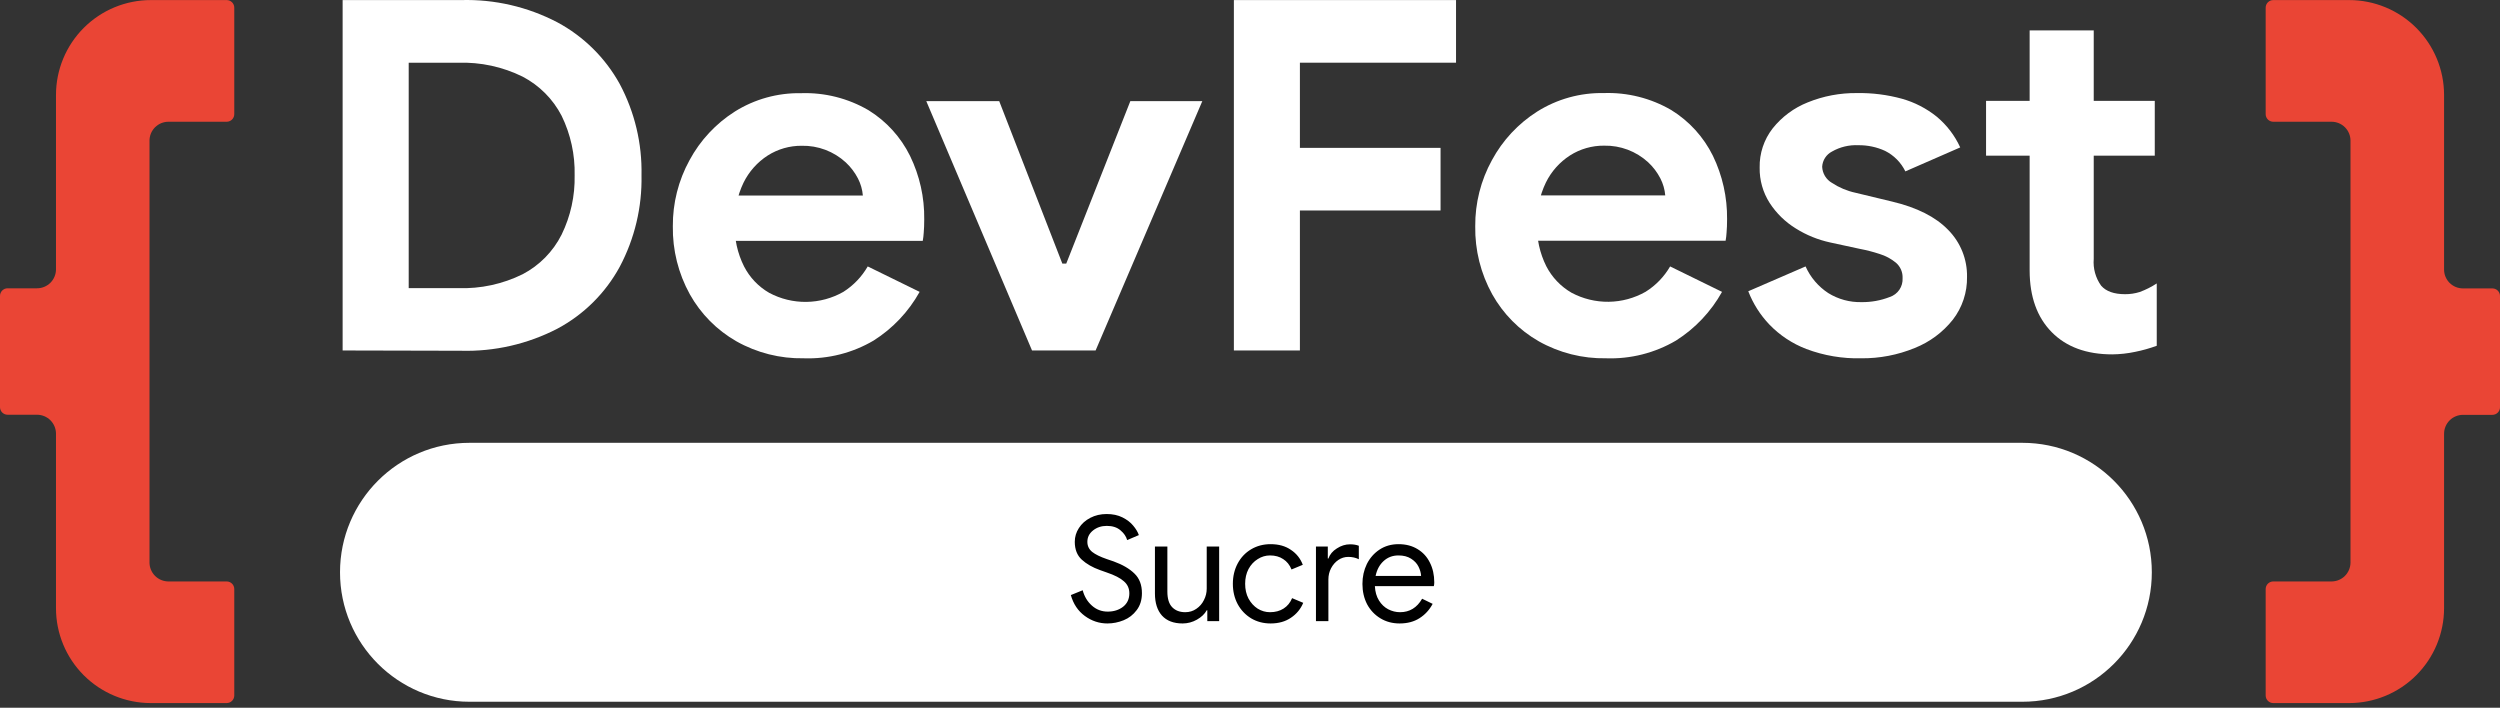 <svg  viewBox="0 0 272 77" fill="none" xmlns="http://www.w3.org/2000/svg">
<rect x="0" y="0" width="272" height="77" fill="#333333" stroke="none"/>
<path d="M0.826 45.123H4.026C4.573 45.123 5.097 45.339 5.485 45.725C5.872 46.111 6.09 46.635 6.092 47.182V66.172C6.092 68.91 7.179 71.535 9.115 73.471C11.05 75.406 13.676 76.494 16.413 76.494H24.663C24.882 76.494 25.092 76.407 25.247 76.252C25.402 76.097 25.489 75.887 25.489 75.668V64.082C25.487 63.864 25.4 63.656 25.245 63.502C25.09 63.348 24.881 63.262 24.663 63.262H18.331C17.783 63.262 17.258 63.044 16.87 62.657C16.483 62.27 16.265 61.744 16.265 61.197V15.305C16.265 15.034 16.319 14.766 16.422 14.516C16.526 14.265 16.679 14.038 16.87 13.847C17.062 13.656 17.29 13.504 17.541 13.401C17.791 13.298 18.06 13.245 18.331 13.246H24.663C24.882 13.246 25.092 13.159 25.247 13.004C25.402 12.849 25.489 12.639 25.489 12.42V0.834C25.489 0.615 25.402 0.405 25.247 0.25C25.092 0.095 24.882 0.008 24.663 0.008H16.413C15.058 0.008 13.716 0.275 12.463 0.794C11.211 1.313 10.073 2.073 9.115 3.031C7.179 4.967 6.092 7.592 6.092 10.33V29.308C6.09 29.854 5.872 30.378 5.485 30.764C5.097 31.15 4.573 31.367 4.026 31.367H0.826C0.718 31.367 0.61 31.388 0.51 31.43C0.41 31.471 0.319 31.532 0.242 31.609C0.165 31.686 0.104 31.777 0.063 31.877C0.021 31.977 0 32.085 0 32.193V44.296C0 44.516 0.087 44.726 0.242 44.881C0.397 45.036 0.607 45.123 0.826 45.123Z" fill="#EA4535"/>
<path d="M271.174 31.379H267.974C267.703 31.38 267.435 31.327 267.185 31.224C266.935 31.121 266.707 30.969 266.516 30.778C266.324 30.587 266.173 30.359 266.07 30.109C265.966 29.859 265.914 29.591 265.915 29.32V10.33C265.913 7.592 264.824 4.966 262.887 3.031C260.951 1.095 258.325 0.008 255.587 0.008H247.331C247.112 0.008 246.902 0.095 246.747 0.25C246.592 0.405 246.505 0.615 246.505 0.834V12.42C246.505 12.639 246.592 12.849 246.747 13.004C246.902 13.159 247.112 13.246 247.331 13.246H253.669C253.94 13.245 254.209 13.298 254.459 13.401C254.71 13.504 254.938 13.656 255.13 13.847C255.321 14.038 255.474 14.265 255.578 14.516C255.681 14.766 255.735 15.034 255.735 15.305V61.197C255.735 61.744 255.517 62.27 255.13 62.657C254.743 63.044 254.217 63.262 253.669 63.262H247.331C247.113 63.262 246.904 63.348 246.749 63.502C246.594 63.656 246.507 63.864 246.505 64.082V75.668C246.505 75.887 246.592 76.097 246.747 76.252C246.902 76.407 247.112 76.494 247.331 76.494H255.587C258.325 76.494 260.951 75.406 262.887 73.471C264.824 71.536 265.913 68.91 265.915 66.172V47.2C265.914 46.929 265.966 46.661 266.07 46.41C266.173 46.16 266.324 45.932 266.516 45.74C266.707 45.548 266.934 45.396 267.184 45.292C267.435 45.188 267.703 45.135 267.974 45.135H271.174C271.393 45.135 271.603 45.048 271.758 44.893C271.913 44.738 272 44.528 272 44.309V32.206C272 31.986 271.913 31.776 271.758 31.621C271.603 31.466 271.393 31.379 271.174 31.379Z" fill="#EA4535"/>
<path d="M37.278 38.131V0.008H50.164C53.808 -0.093 57.416 0.741 60.646 2.431C63.505 3.968 65.86 6.297 67.428 9.14C69.055 12.193 69.87 15.614 69.796 19.073C69.867 22.537 69.052 25.963 67.428 29.024C65.871 31.89 63.506 34.236 60.627 35.769C57.392 37.44 53.786 38.263 50.146 38.162L37.278 38.131ZM44.467 31.349H49.843C52.276 31.432 54.691 30.911 56.872 29.832C58.701 28.872 60.183 27.362 61.108 25.516C62.084 23.513 62.568 21.306 62.52 19.079C62.573 16.839 62.089 14.619 61.108 12.605C60.167 10.783 58.688 9.296 56.872 8.344C54.691 7.265 52.276 6.744 49.843 6.827H44.467V31.349Z" fill="white"/>
<path d="M87.436 38.982C84.875 39.028 82.348 38.39 80.117 37.132C77.997 35.92 76.246 34.153 75.055 32.021C73.803 29.758 73.165 27.207 73.205 24.622C73.185 22.11 73.809 19.634 75.018 17.433C76.181 15.273 77.879 13.449 79.951 12.136C82.103 10.788 84.601 10.094 87.14 10.139C89.715 10.049 92.263 10.69 94.489 11.988C96.435 13.189 98.004 14.913 99.015 16.964C100.06 19.112 100.588 21.475 100.556 23.863C100.556 24.431 100.538 24.918 100.501 25.325C100.483 25.62 100.448 25.915 100.396 26.206H77.108V21.274H93.879C93.825 20.628 93.645 20 93.349 19.424C93.01 18.765 92.56 18.171 92.017 17.667C90.713 16.469 88.996 15.822 87.226 15.86C85.917 15.849 84.632 16.218 83.527 16.921C82.397 17.65 81.486 18.673 80.894 19.88C80.223 21.282 79.896 22.822 79.938 24.375C79.887 25.971 80.235 27.554 80.95 28.981C81.566 30.184 82.516 31.184 83.687 31.86C84.932 32.525 86.325 32.865 87.736 32.846C89.147 32.828 90.531 32.453 91.758 31.755C92.853 31.061 93.762 30.111 94.409 28.987L100.057 31.755C98.856 33.911 97.135 35.731 95.05 37.052C92.748 38.406 90.106 39.076 87.436 38.982Z" fill="white"/>
<path d="M112.284 38.131L100.779 11.002H108.714L115.582 28.679H116.008L122.981 11.002H130.812L119.202 38.131H112.284Z" fill="white"/>
<path d="M134.246 38.131V0.008H158.416V6.821H141.429V38.131H134.246ZM138.235 22.901V16.088H156.732V22.901H138.235Z" fill="white"/>
<path d="M174.736 38.982C172.175 39.028 169.649 38.39 167.417 37.132C165.297 35.92 163.547 34.153 162.355 32.021C161.103 29.758 160.465 27.207 160.506 24.622C160.485 22.11 161.109 19.634 162.318 17.433C163.481 15.273 165.18 13.449 167.251 12.136C169.416 10.774 171.932 10.076 174.489 10.126C177.065 10.037 179.613 10.678 181.839 11.976C183.785 13.177 185.353 14.901 186.365 16.952C187.406 19.101 187.934 21.463 187.906 23.851C187.906 24.418 187.887 24.905 187.85 25.312C187.833 25.608 187.798 25.902 187.746 26.194H164.408V21.261H181.179C181.126 20.616 180.945 19.988 180.649 19.412C180.311 18.753 179.86 18.158 179.317 17.654C178.011 16.456 176.292 15.809 174.52 15.848C173.211 15.837 171.926 16.205 170.821 16.908C169.689 17.636 168.779 18.659 168.188 19.868C167.515 21.269 167.185 22.809 167.226 24.363C167.178 25.958 167.525 27.54 168.237 28.968C168.858 30.171 169.81 31.17 170.981 31.848C172.225 32.513 173.617 32.852 175.027 32.834C176.437 32.816 177.82 32.44 179.046 31.743C180.145 31.055 181.059 30.109 181.709 28.987L187.357 31.755C186.156 33.911 184.435 35.731 182.351 37.052C180.048 38.406 177.406 39.076 174.736 38.982Z" fill="white"/>
<path d="M202.513 38.982C200.47 39.034 198.438 38.69 196.526 37.97C195.007 37.388 193.634 36.479 192.506 35.307C191.511 34.263 190.731 33.033 190.212 31.688L196.446 28.987C196.972 30.17 197.828 31.176 198.912 31.885C199.997 32.559 201.254 32.901 202.531 32.871C203.585 32.886 204.632 32.695 205.614 32.31C206.038 32.169 206.404 31.892 206.654 31.522C206.905 31.152 207.027 30.709 207.001 30.263C207.016 29.947 206.959 29.632 206.834 29.342C206.709 29.051 206.519 28.793 206.28 28.586C205.755 28.154 205.149 27.829 204.498 27.631C203.783 27.397 203.054 27.209 202.315 27.07L199.121 26.379C197.8 26.093 196.537 25.58 195.391 24.862C194.247 24.161 193.274 23.213 192.543 22.088C191.805 20.938 191.425 19.594 191.451 18.228C191.419 16.69 191.918 15.187 192.863 13.973C193.867 12.71 195.185 11.732 196.686 11.137C198.383 10.448 200.2 10.105 202.032 10.126C203.687 10.098 205.337 10.306 206.933 10.743C208.312 11.131 209.597 11.794 210.713 12.691C211.807 13.601 212.681 14.745 213.272 16.039L207.303 18.647C206.833 17.681 206.057 16.897 205.096 16.415C204.185 15.998 203.194 15.787 202.192 15.799C201.188 15.75 200.191 15.989 199.319 16.489C199.012 16.648 198.753 16.884 198.566 17.174C198.379 17.463 198.27 17.797 198.252 18.142C198.267 18.501 198.373 18.85 198.559 19.158C198.746 19.465 199.007 19.72 199.319 19.899C200.098 20.412 200.965 20.776 201.878 20.972L205.867 21.933C208.567 22.575 210.6 23.602 211.965 25.016C212.629 25.689 213.153 26.487 213.505 27.365C213.856 28.243 214.029 29.182 214.012 30.128C214.042 31.809 213.498 33.451 212.47 34.783C211.379 36.157 209.946 37.22 208.315 37.866C206.475 38.622 204.502 39.001 202.513 38.982Z" fill="white"/>
<path d="M216.083 16.939V10.977H221.09V16.939H216.083ZM229.821 38.556C227.013 38.556 224.814 37.748 223.223 36.133C221.633 34.517 220.833 32.29 220.825 29.449V3.307H227.798V28.173C227.713 29.205 227.997 30.234 228.6 31.077C229.13 31.694 229.999 32.008 231.208 32.008C231.749 32.012 232.288 31.931 232.805 31.768C233.455 31.529 234.075 31.217 234.654 30.837V37.619C233.884 37.902 233.092 38.125 232.287 38.285C231.476 38.456 230.65 38.547 229.821 38.556ZM227.515 16.939V10.977H234.439V16.939H227.515Z" fill="white"/>
<path d="M220.036 48.179H51.077C43.299 48.179 36.994 54.484 36.994 62.261V62.268C36.994 70.045 43.299 76.35 51.077 76.35H220.036C227.813 76.35 234.118 70.045 234.118 62.268V62.261C234.118 54.484 227.813 48.179 220.036 48.179Z" fill="white"/>
<path d="M120.486 67.832C119.594 67.832 118.777 67.562 118.035 67.02C117.292 66.479 116.782 65.721 116.507 64.744L117.796 64.219C117.976 64.898 118.31 65.455 118.799 65.89C119.287 66.325 119.86 66.543 120.518 66.543C121.175 66.543 121.733 66.368 122.189 66.018C122.645 65.657 122.873 65.169 122.873 64.553C122.873 64.023 122.677 63.588 122.284 63.248C121.902 62.898 121.271 62.574 120.39 62.277L119.674 62.023C118.868 61.736 118.21 61.359 117.7 60.892C117.191 60.426 116.936 59.778 116.936 58.951C116.936 58.41 117.085 57.911 117.382 57.455C117.679 56.988 118.093 56.616 118.624 56.34C119.154 56.065 119.748 55.926 120.406 55.926C121.064 55.926 121.637 56.048 122.125 56.293C122.613 56.537 123.001 56.834 123.287 57.184C123.584 57.534 123.791 57.879 123.908 58.218L122.635 58.76C122.528 58.367 122.284 58.012 121.902 57.693C121.531 57.375 121.038 57.216 120.422 57.216C119.838 57.216 119.34 57.38 118.926 57.709C118.512 58.038 118.305 58.452 118.305 58.951C118.305 59.396 118.48 59.762 118.83 60.049C119.181 60.325 119.711 60.585 120.422 60.829L121.17 61.084C122.136 61.434 122.889 61.874 123.43 62.405C123.971 62.925 124.242 63.636 124.242 64.537C124.242 65.27 124.051 65.885 123.669 66.384C123.298 66.882 122.826 67.249 122.253 67.482C121.68 67.715 121.091 67.832 120.486 67.832ZM128.665 67.832C127.689 67.832 126.941 67.546 126.421 66.973C125.912 66.4 125.657 65.599 125.657 64.569V59.46H127.01V64.362C127.01 65.137 127.185 65.705 127.535 66.065C127.885 66.426 128.358 66.607 128.952 66.607C129.408 66.607 129.811 66.485 130.161 66.24C130.522 65.996 130.798 65.678 130.989 65.285C131.191 64.893 131.291 64.479 131.291 64.044V59.46H132.644V67.578H131.355V66.4H131.291C131.069 66.803 130.713 67.142 130.225 67.418C129.737 67.694 129.217 67.832 128.665 67.832ZM138.242 67.832C137.457 67.832 136.751 67.647 136.125 67.275C135.499 66.893 135.011 66.378 134.66 65.731C134.31 65.073 134.135 64.336 134.135 63.519C134.135 62.702 134.31 61.964 134.66 61.306C135.011 60.648 135.499 60.134 136.125 59.762C136.751 59.391 137.457 59.205 138.242 59.205C139.122 59.205 139.86 59.412 140.454 59.826C141.059 60.229 141.489 60.77 141.743 61.45L140.518 61.959C140.316 61.46 140.014 61.084 139.611 60.829C139.218 60.564 138.74 60.431 138.178 60.431C137.701 60.431 137.255 60.564 136.841 60.829C136.427 61.084 136.093 61.444 135.838 61.911C135.594 62.378 135.472 62.914 135.472 63.519C135.472 64.124 135.594 64.659 135.838 65.126C136.093 65.593 136.427 65.959 136.841 66.225C137.255 66.479 137.701 66.607 138.178 66.607C138.751 66.607 139.244 66.474 139.658 66.209C140.072 65.943 140.38 65.567 140.581 65.079L141.791 65.588C141.515 66.256 141.07 66.798 140.454 67.211C139.849 67.625 139.112 67.832 138.242 67.832ZM143.176 59.46H144.465V60.765H144.529C144.688 60.319 144.996 59.953 145.452 59.667C145.908 59.37 146.386 59.221 146.885 59.221C147.256 59.221 147.574 59.274 147.84 59.38V60.845C147.5 60.675 147.118 60.59 146.694 60.59C146.301 60.59 145.94 60.702 145.611 60.924C145.282 61.147 145.017 61.45 144.816 61.832C144.625 62.203 144.529 62.606 144.529 63.041V67.578H143.176V59.46ZM152.276 67.832C151.501 67.832 150.806 67.647 150.191 67.275C149.576 66.904 149.093 66.394 148.743 65.747C148.403 65.089 148.233 64.352 148.233 63.535C148.233 62.749 148.392 62.028 148.711 61.37C149.04 60.712 149.501 60.187 150.095 59.794C150.69 59.402 151.379 59.205 152.165 59.205C152.96 59.205 153.65 59.386 154.234 59.746C154.817 60.097 155.263 60.585 155.571 61.211C155.889 61.837 156.048 62.553 156.048 63.36C156.048 63.519 156.032 63.657 156.001 63.773H149.586C149.618 64.389 149.767 64.909 150.032 65.333C150.297 65.758 150.631 66.076 151.035 66.288C151.448 66.501 151.878 66.607 152.324 66.607C153.364 66.607 154.165 66.118 154.727 65.142L155.873 65.699C155.523 66.357 155.046 66.877 154.441 67.259C153.847 67.641 153.125 67.832 152.276 67.832ZM154.616 62.659C154.595 62.32 154.499 61.98 154.329 61.641C154.16 61.301 153.889 61.014 153.518 60.781C153.157 60.548 152.701 60.431 152.149 60.431C151.512 60.431 150.971 60.638 150.525 61.052C150.09 61.455 149.804 61.991 149.666 62.659H154.616Z" fill="black"/>
</svg>
